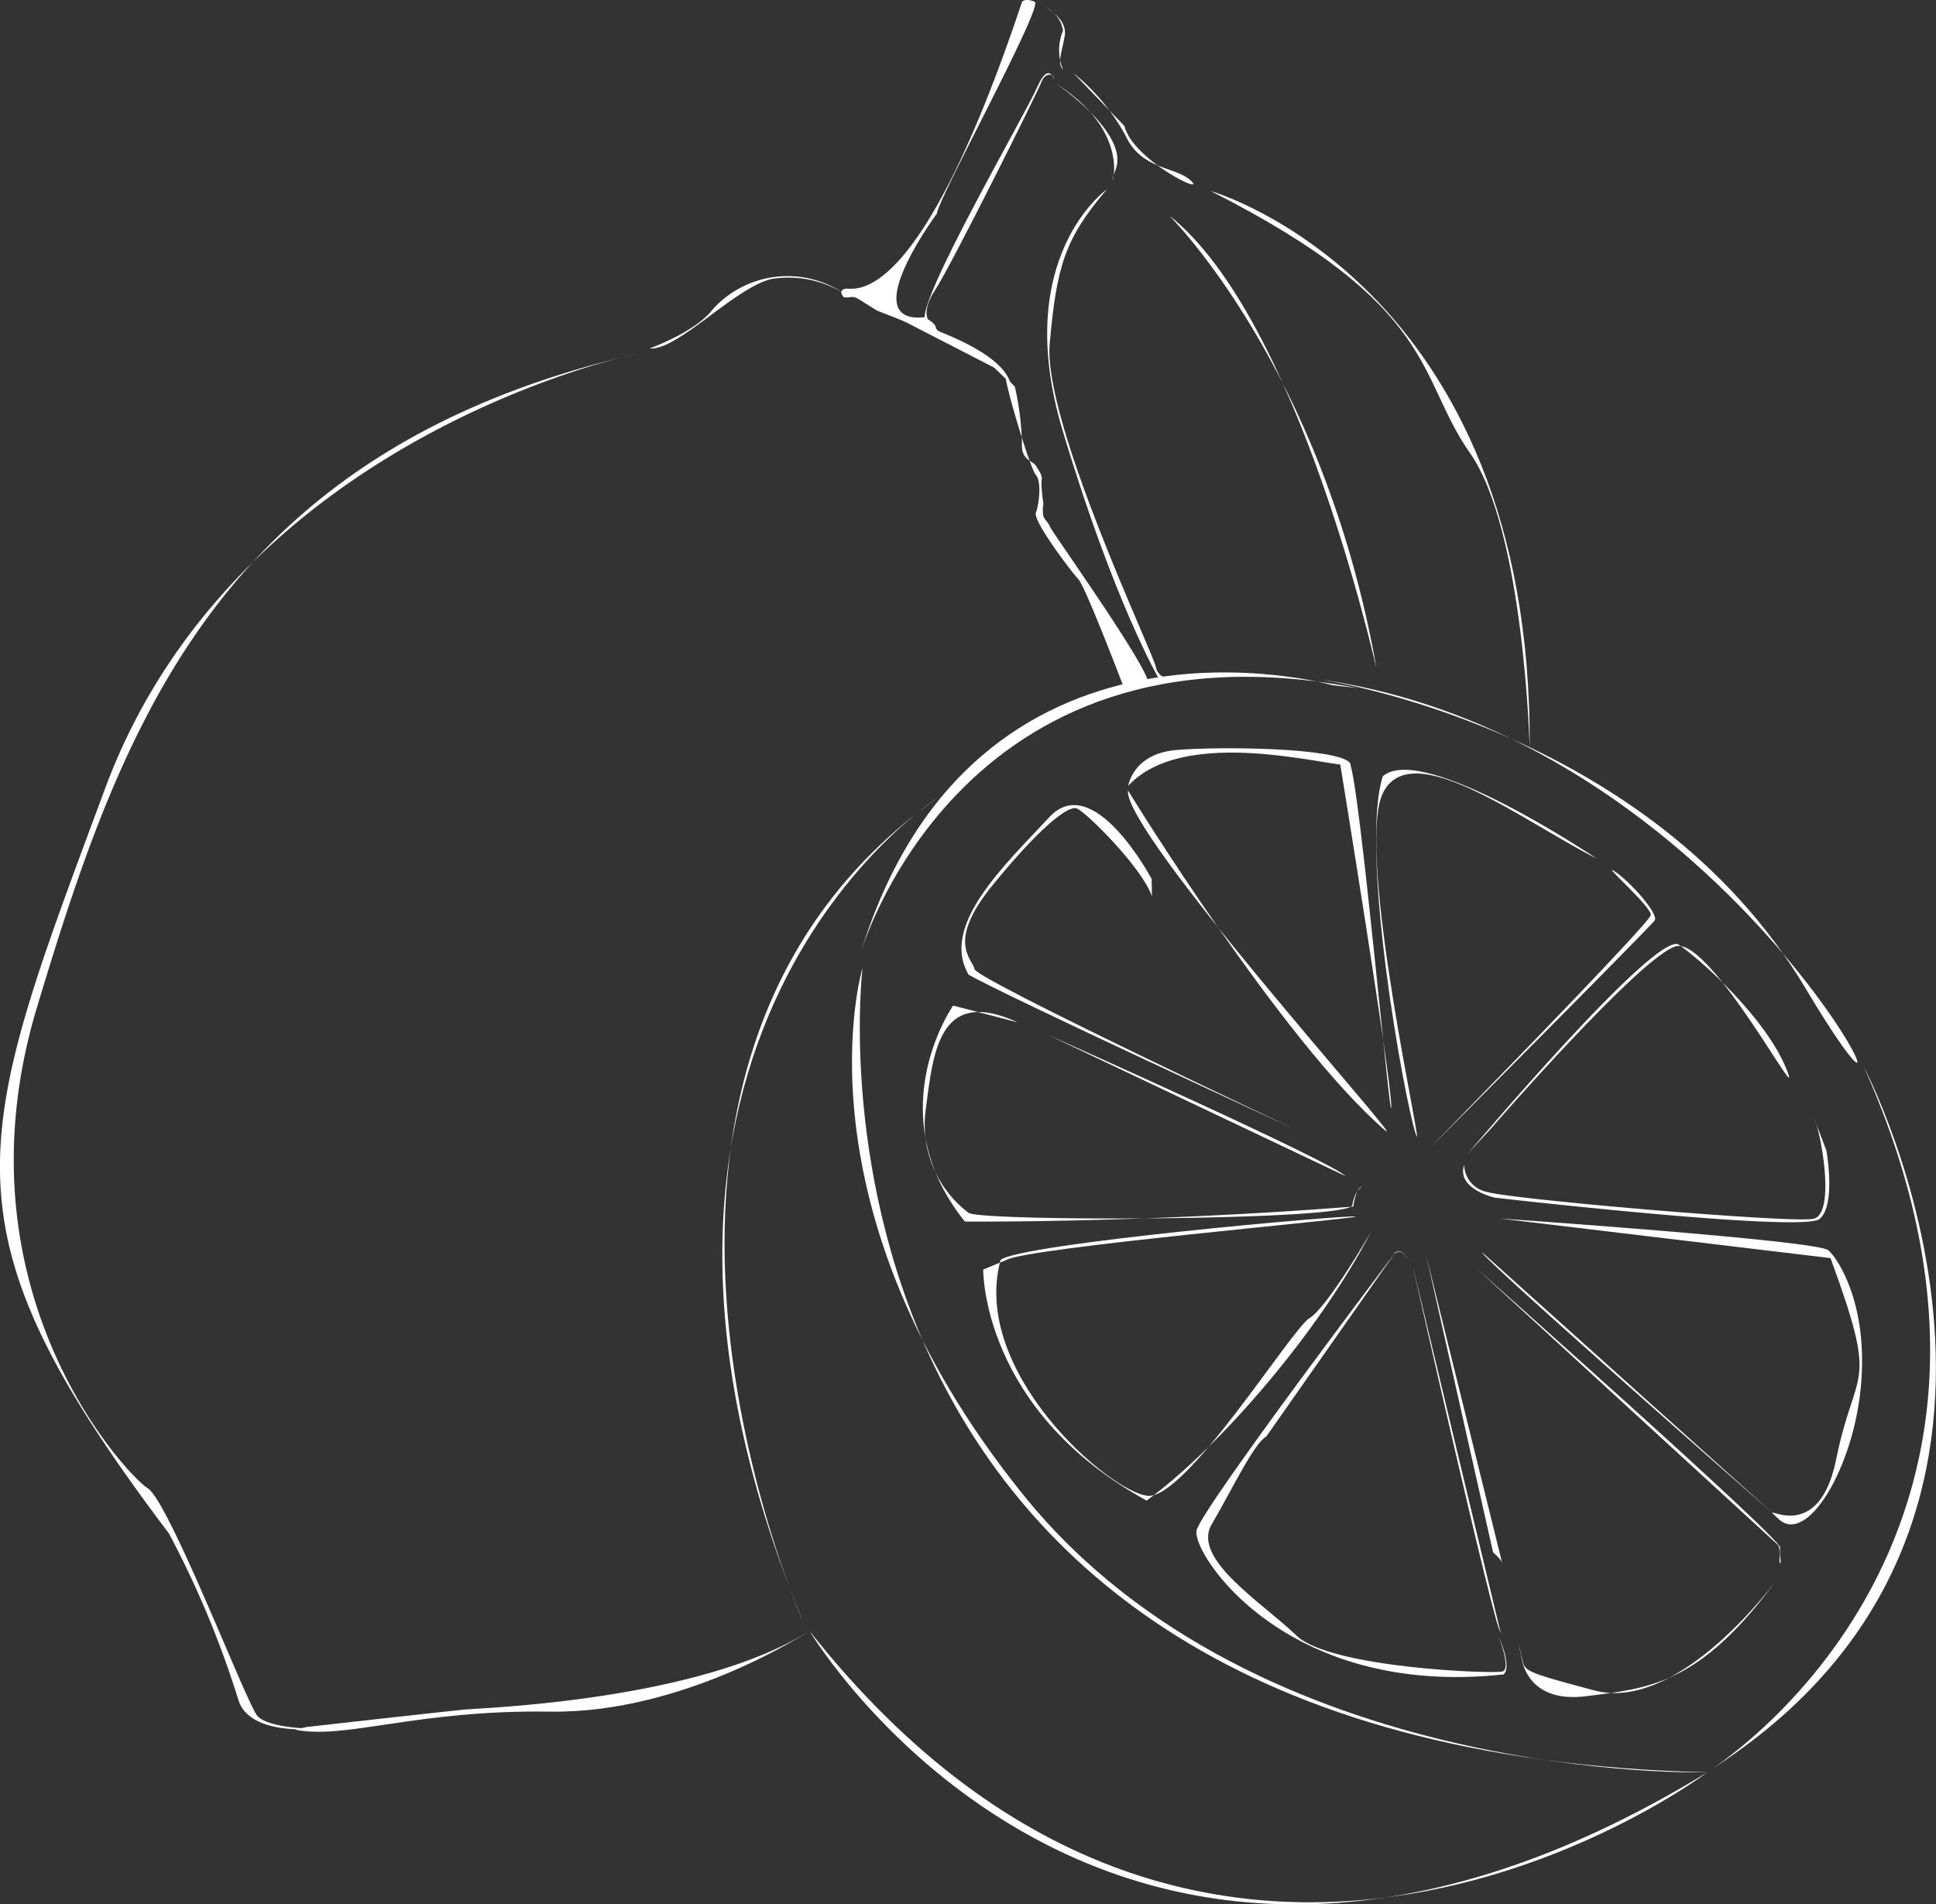 <svg xmlns="http://www.w3.org/2000/svg" viewBox="0 0 154 151.49"><rect x="0" y="0" width="154" height="151.49" fill="#333333" stroke="none"/><defs><style>.cls-1{fill:#fff;}</style></defs><g id="레이어_2" data-name="레이어 2"><g id="레이어_1-2" data-name="레이어 1"><path class="cls-1" d="M50.7,28.13s-31.92,6.5-42.34,34.6S-5.18,97.35,13.44,122A76.46,76.46,0,0,1,19,135.36c1,2.74,6.05,2.17,6.05,2.17s-3.74,0-4.6-1.05-7-17-8.69-18.07-15.59-15.8-8.82-38.27S17.49,35.81,50.7,28.13Z"/><path class="cls-1" d="M51.67,27.72s3.59-1.27,5-3.08a8,8,0,0,1,10.45-1.3,8.33,8.33,0,0,0-5.77-1.14C58.43,22.9,53.88,27.92,51.67,27.72Z"/><path class="cls-1" d="M71.2,25.19s8.33,2.21,9.17,5.29l-1.3-1.24"/><path class="cls-1" d="M80.73,30.77a22.91,22.91,0,0,1,.56,4.43c-.09,1.47.86,1.41,1.13,1.88s.54.72.42,1.27A13.25,13.25,0,0,0,83,40.08a2.54,2.54,0,0,0,0,1c.1.28.35.41.54.86s7.62,10.86,7.8,12.36l-2,.25s-3-7.88-3.56-8.47-3.63-4.64-3.38-5.29.47-2.47,0-3S80,30.74,80,30"/><path class="cls-1" d="M24.41,137.39S35.69,136.12,37,136s18.64-.7,27.38-6.25c0,0-9.89,6.58-20.61,6.42s-16.33,2.26-20.32,1.43"/><path class="cls-1" d="M69.74,24.7l-1.24-.78c-.42-.26-.53-.32-.87-.28a1.36,1.36,0,0,1-.52,0s-.5-.55.14-.67S73,25,81.3.14c0,0,.25-.32,1,0S74.69,15.64,74.52,17c0,0-6.51,8.79-1,8.24,0,0,.87.43.91.79s.9.64,1.07.93"/><path class="cls-1" d="M74,25.72s-.87-.76.38-2.64S82.57,7.27,82.84,6.53s.91-.72,1-.29-.34-1.58-1.33.68S72.81,24.15,73.6,25.5"/><path class="cls-1" d="M83.18.59s1.76.9,1.51,2.29-.6,2.15-.13,2.67a4.07,4.07,0,0,1,0-3.12A2.46,2.46,0,0,0,83.18.59Z"/><path class="cls-1" d="M104.94,54.05s26.25,3.71,38.68,24.57S139.6,58.94,104.94,54.05Z"/><path class="cls-1" d="M148.26,84.87s19.11,36.25-12.45,56.09C135.81,141,165.23,122.86,148.26,84.87Z"/><path class="cls-1" d="M106,54.51S77.37,46.41,68.4,76c0,0,7.69-27.4,39.58-21.26"/><path class="cls-1" d="M68.61,77s-7.6,62.23,67.2,64c0,0-35.75,1-54.35-22S68.61,77,68.61,77Z"/><path class="cls-1" d="M74.59,63.46s-29.93,19-10.67,65.66C63.92,129.12,44.21,85,74.59,63.46Z"/><path class="cls-1" d="M64.4,129.76S88.32,170,135.81,141C135.81,141,96.6,170.54,64.4,129.76Z"/><path class="cls-1" d="M84,6.65s5.84,3.93,4.75,6.82S91,11.09,84,6.65Z"/><path class="cls-1" d="M88.05,15.06s-7.66,5.38-3.53,19.17,7.7,19.83,7.7,19.83l1.31-.18s-1.33.4-1.59-.83-9-19.55-8.44-25.73S84.69,19,88.05,15.06Z"/><path class="cls-1" d="M85.39,5.82a16.5,16.5,0,0,1,4.16,5c1.27,2.74,4,2.4,5.21,3.58s-4.68-1.72-5.31-4.37"/><path class="cls-1" d="M96.31,15.2s25.58,7.25,25.37,44.29c0,0-.45-17.32-4.75-23.45S114.53,24.43,96.31,15.2Z"/><path class="cls-1" d="M93,17.14s12.25,12.07,16.49,36C109.44,53.12,103.34,25.31,93,17.14Z"/><path class="cls-1" d="M89.75,62.51s.36-2.54,3.8-2.84,12.73-.19,13.81,1S94.74,57.12,89.75,62.51Z"/><path class="cls-1" d="M89.72,62.88S102,82.91,110.26,90C111.57,90.85,89.41,66.32,89.72,62.88Z"/><path class="cls-1" d="M106.61,60.8s4.09,25.1,4.06,27.26-2.52-25.91-3.31-27.37"/><path class="cls-1" d="M91.61,69.93S87,61.22,83.48,65s-8.74,8.63-6.43,12.54c2.76,1.61,25.89,12.27,25.89,12.27S77.67,77.91,77.52,77.1,75.24,75,78.91,70.48s6-6.4,6.72-6.17,5.25,4.75,6,7"/><path class="cls-1" d="M75.82,80s-6,8.54.93,17.18c0,0,13.91.14,30.9-1.19,0,0,.19-1.53.69-1.58,0,0-.55.22-.77,1.47S78,97.19,77.05,96.49a8.79,8.79,0,0,1-3.44-8c.61-4.51.92-10.1,7.33-7.16"/><path class="cls-1" d="M83.32,82.31s22.43,10,23.72,11.26"/><path class="cls-1" d="M78.21,101s-.15,11.18,13,18.38C97.13,115.05,105,105.83,109.06,98c0,0-3.46,6-4.89,6.86S94.33,119.3,91.29,119s-14.11-9.89-11.7-18.76c1.47-1.3,27.69-3.61,28.23-3.46s-26.28,2.49-27.77,3.46"/><path class="cls-1" d="M100.73,114.28c-1,.56-2.74,4.25-4.35,7s4.08,6.26,6.75,8.84,15.66,3.06,16.38,2.86-.29-2.77-.29-2.77c1.11,2.58.38,3,.38,3-17.44,1.89-24.82-9.68-24.42-11.45S111,99.63,111,99.63"/><path class="cls-1" d="M110.94,99.71s.53-.71,1.22.82c0,0-.61-1.45-1.22-.77"/><path class="cls-1" d="M112.37,100.69s6.47,28.71,7,29.21"/><path class="cls-1" d="M113.75,91.32s17.52-17.58,17.87-18.09-1.94-3.09-3.17-3.9,3,2.86,2.86,3.48-12.13,12.92-12.13,12.92"/><path class="cls-1" d="M127,68.3S113.21,59,110,61.75c-1.89,5.89,1.72,25.8,2.62,28.47S107.74,67.77,110,63.1,121.31,65.44,127,68.3Z"/><path class="cls-1" d="M116.77,91.76s15-17.83,16.78-16.6,6.89,5.8,8.54,9.86-6-10.48-8.77-9.74-14.71,14.49-14.71,14.49"/><path class="cls-1" d="M145.28,91.53s.78,4.31-.53,5.44-25.85-1.69-25.85-1.69-3.07-.69-2.43-2.6a2.23,2.23,0,0,0,1.75,2.13c1.83.6,24.15,2.5,26,2.16s.6-7,.09-8"/><path class="cls-1" d="M119.3,96.94s25.31,1.74,26.15,2.53,3.18,4.41,2.57,10.89-4.28,12.54-6.5,10.52,3,2.81,4.54-4.79,3.46-5.33-.45-16"/><path class="cls-1" d="M141.05,120.42S117.75,100,117.9,99.63"/><path class="cls-1" d="M121,131.65s.19,3.93,5.2,3.29,9-.88,15.17-9.31c0,0-7.75,10.69-14.57,8.85s-5.22-1.39-6-3.59"/><path class="cls-1" d="M113.45,99.89l5.32,23.62s.7.56.74.91"/><path class="cls-1" d="M117.42,100.88s24.27,21.53,24.18,22.23.14,1.15,0,1.24.1-1.18-.19-1.46"/></g></g></svg>